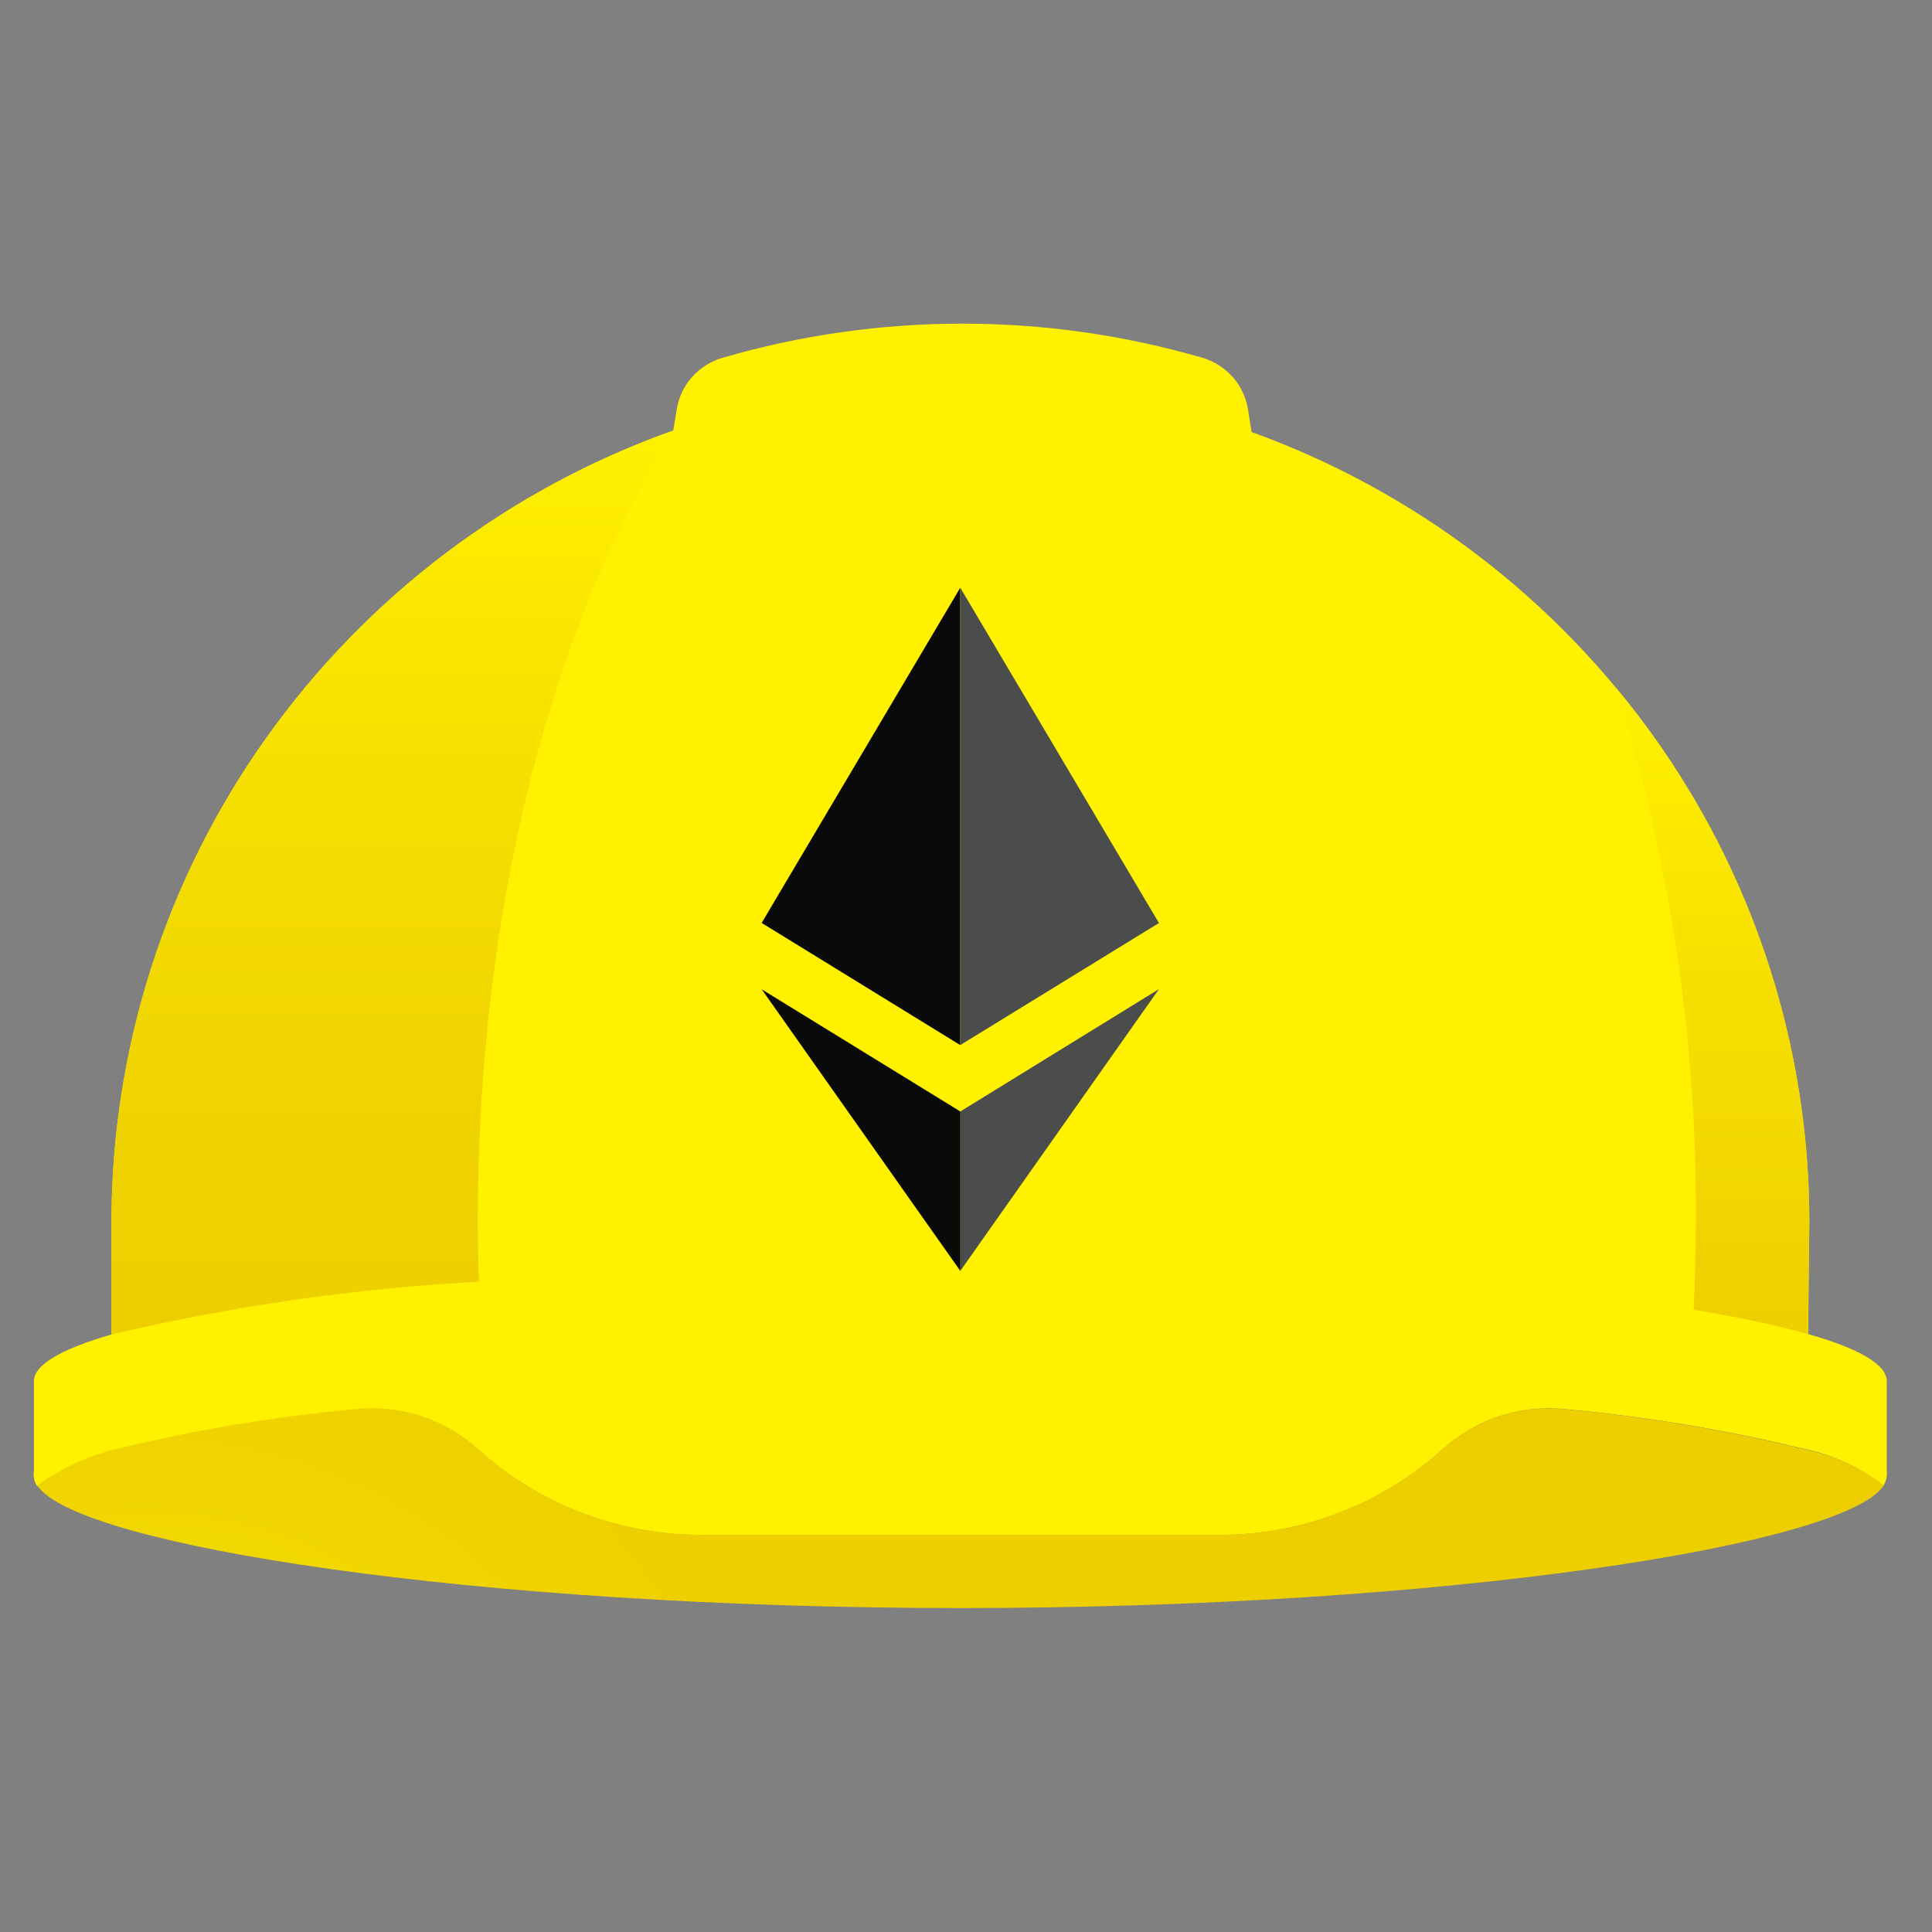 <svg width="52" height="52" viewBox="0 0 52 52" fill="none" xmlns="http://www.w3.org/2000/svg">
<rect x="0" y="0" width="52" height="52" fill="#808080" stroke="none"/>
<path d="M50.782 39.593V37.173C50.782 36.723 50.025 36.293 48.666 35.907L48.699 32.893C48.699 28.252 47.259 23.723 44.573 19.918C41.877 16.106 38.078 13.213 33.687 11.628L33.59 11.024C33.54 10.7 33.398 10.398 33.182 10.152C32.965 9.905 32.682 9.724 32.367 9.631C28.146 8.404 23.663 8.404 19.442 9.631C19.125 9.724 18.842 9.904 18.624 10.151C18.407 10.397 18.264 10.699 18.214 11.023L18.121 11.586C13.703 13.156 9.876 16.048 7.159 19.87C4.456 23.674 3.002 28.225 3 32.892V35.919C1.66 36.304 0.913 36.729 0.913 37.175V39.596C0.891 39.738 0.922 39.883 1 40.004C1.668 39.51 2.434 39.164 3.247 38.989C5.319 38.489 7.426 38.139 9.55 37.943C10.145 37.876 10.746 37.936 11.316 38.118C11.886 38.3 12.411 38.601 12.857 39C14.504 40.49 16.645 41.314 18.866 41.313H32.83C35.05 41.314 37.192 40.489 38.838 38.999C39.283 38.598 39.808 38.295 40.378 38.111C40.948 37.927 41.55 37.865 42.146 37.93C44.269 38.125 46.376 38.473 48.448 38.972C49.218 39.118 49.946 39.434 50.578 39.896C50.613 39.931 50.656 39.962 50.686 39.996C50.765 39.877 50.799 39.734 50.782 39.593Z" fill="#FFF100"/>
<path d="M12.89 34.498C12.871 33.941 12.861 33.383 12.86 32.825C12.867 24.409 14.852 16.861 18.122 11.59C13.704 13.16 9.877 16.051 7.16 19.872C4.457 23.676 3.003 28.226 3 32.892V35.919C6.248 35.152 9.558 34.676 12.89 34.499V34.498Z" fill="url(#paint0_linear_103_20)"/>
<path d="M48.697 32.892C48.701 27.63 46.855 22.534 43.482 18.496C44.946 23.129 45.675 27.962 45.644 32.821C45.644 33.641 45.622 34.451 45.584 35.256C46.62 35.415 47.646 35.632 48.658 35.904L48.697 32.892Z" fill="url(#paint1_linear_103_20)"/>
<path d="M48.448 38.98C46.375 38.48 44.268 38.13 42.145 37.934C41.55 37.868 40.947 37.929 40.377 38.112C39.807 38.295 39.282 38.597 38.837 38.997C37.191 40.487 35.048 41.312 32.828 41.31H18.87C16.65 41.311 14.51 40.487 12.864 38.998C12.419 38.596 11.895 38.293 11.324 38.109C10.754 37.924 10.152 37.862 9.556 37.927C7.432 38.123 5.326 38.472 3.253 38.972C2.441 39.149 1.676 39.495 1.007 39.987C2.067 41.594 12.789 43.281 25.853 43.281C38.918 43.281 49.635 41.588 50.697 39.988C50.66 39.955 50.619 39.924 50.588 39.889C49.948 39.436 49.218 39.126 48.448 38.98Z" fill="url(#paint2_radial_103_20)"/>
<path d="M25.846 15.818L20.5 24.841L25.846 28.129V15.818Z" fill="#0A0A0A"/>
<path d="M25.848 15.822V28.127L31.193 24.843L25.848 15.822ZM25.848 29.915V34.205C25.948 34.063 31.193 26.625 31.193 26.622L25.848 29.915Z" fill="#4B4D4D"/>
<path d="M25.848 29.916L20.502 26.628L25.848 34.208V29.914V29.916Z" fill="#0A0A0A"/>
<defs>
<linearGradient id="paint0_linear_103_20" x1="10.561" y1="35.919" x2="10.561" y2="11.59" gradientUnits="userSpaceOnUse">
<stop stop-color="#EDCF00"/>
<stop offset="0.33" stop-color="#F0D500"/>
<stop offset="0.77" stop-color="#F9E500"/>
<stop offset="1" stop-color="#FFF100"/>
</linearGradient>
<linearGradient id="paint1_linear_103_20" x1="46.089" y1="36.096" x2="46.089" y2="18.496" gradientUnits="userSpaceOnUse">
<stop stop-color="#EDCF00"/>
<stop offset="0.59" stop-color="#F7E100"/>
<stop offset="1" stop-color="#FFF100"/>
</linearGradient>
<radialGradient id="paint2_radial_103_20" cx="0" cy="0" r="1" gradientUnits="userSpaceOnUse" gradientTransform="translate(3.701 52.539) scale(18.54 18.414)">
<stop stop-color="#FFF100"/>
<stop offset="0.23" stop-color="#F9E500"/>
<stop offset="0.67" stop-color="#F0D500"/>
<stop offset="1" stop-color="#EDCF00"/>
</radialGradient>
</defs>
</svg>
